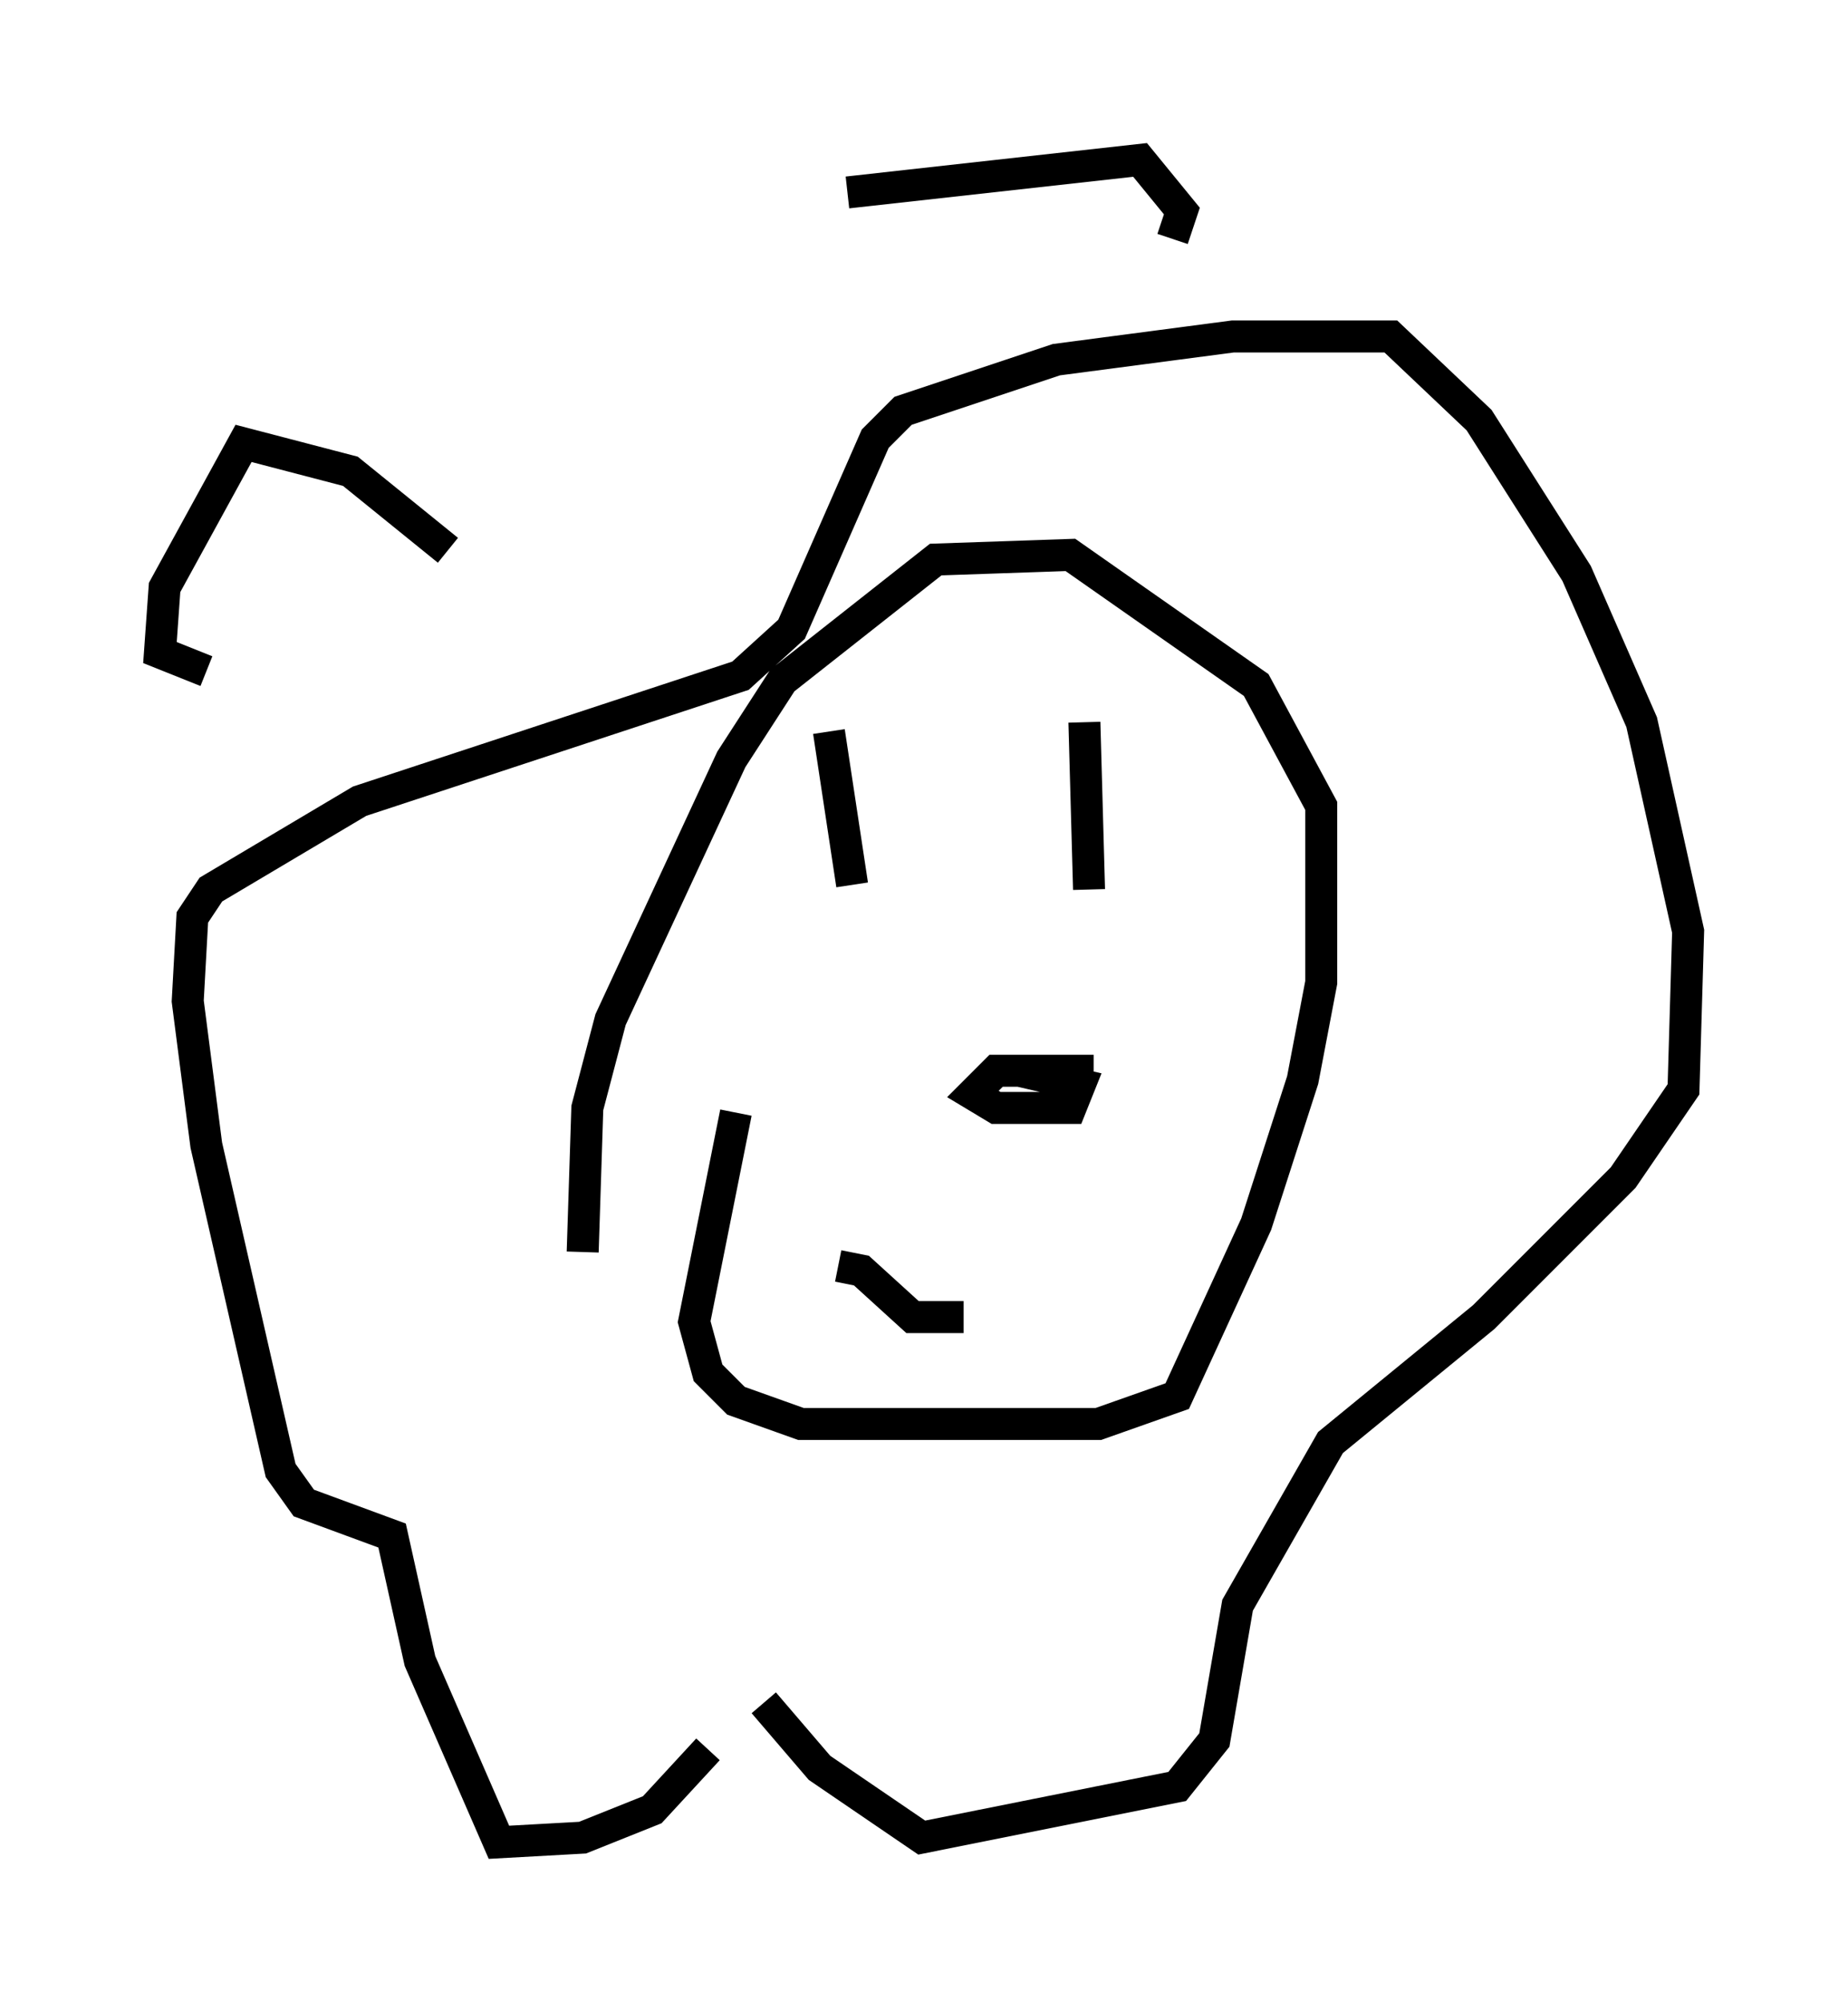 <?xml version="1.0" encoding="utf-8" ?>
<svg baseProfile="full" height="62.581" version="1.1" width="57.788" xmlns="http://www.w3.org/2000/svg" xmlns:ev="http://www.w3.org/2001/xml-events" xmlns:xlink="http://www.w3.org/1999/xlink"><defs /><rect fill="white" height="62.581" width="57.788" x="0" y="0" /><path d="M22.575, 53.514 m-0.436, 1.162 l-1.743, 1.888 -2.179, 0.872 l-2.615, 0.145 -2.469, -5.665 l-0.872, -3.922 -2.76, -1.017 l-0.726, -1.017 -2.324, -10.168 l-0.581, -4.503 0.145, -2.615 l0.581, -0.872 4.648, -2.76 l11.911, -3.922 1.598, -1.453 l2.615, -5.955 0.872, -0.872 l4.793, -1.598 5.52, -0.726 l4.939, 0.0 2.76, 2.615 l3.05, 4.793 2.034, 4.648 l1.453, 6.536 -0.145, 4.939 l-1.888, 2.76 -4.358, 4.358 l-4.793, 3.922 -2.905, 5.084 l-0.726, 4.212 -1.162, 1.453 l-7.989, 1.598 -3.196, -2.179 l-1.743, -2.034 m-9.877, -36.022 l-3.05, -2.469 -3.341, -0.872 l-2.469, 4.503 -0.145, 2.034 l1.453, 0.581 m20.045, -14.961 l9.151, -1.017 1.307, 1.598 l-0.291, 0.872 m-13.654, 27.307 l-1.307, 6.536 0.436, 1.598 l0.872, 0.872 2.034, 0.726 l9.296, 0.0 2.469, -0.872 l2.469, -5.374 1.453, -4.503 l0.581, -3.05 0.0, -5.52 l-2.034, -3.777 -5.81, -4.067 l-4.212, 0.145 -4.793, 3.777 l-1.598, 2.469 -3.777, 8.134 l-0.726, 2.76 -0.145, 4.503 m15.978, -5.665 l-3.05, 0.0 -0.726, 0.726 l0.726, 0.436 2.324, 0.0 l0.291, -0.726 -1.888, -0.436 m-5.955, -10.603 l0.726, 4.793 m7.263, -5.084 l0.145, 5.229 m-7.844, 11.765 l0.726, 0.145 1.598, 1.453 l1.598, 0.0 " fill="none" stroke="black" stroke-width="1" /></svg>